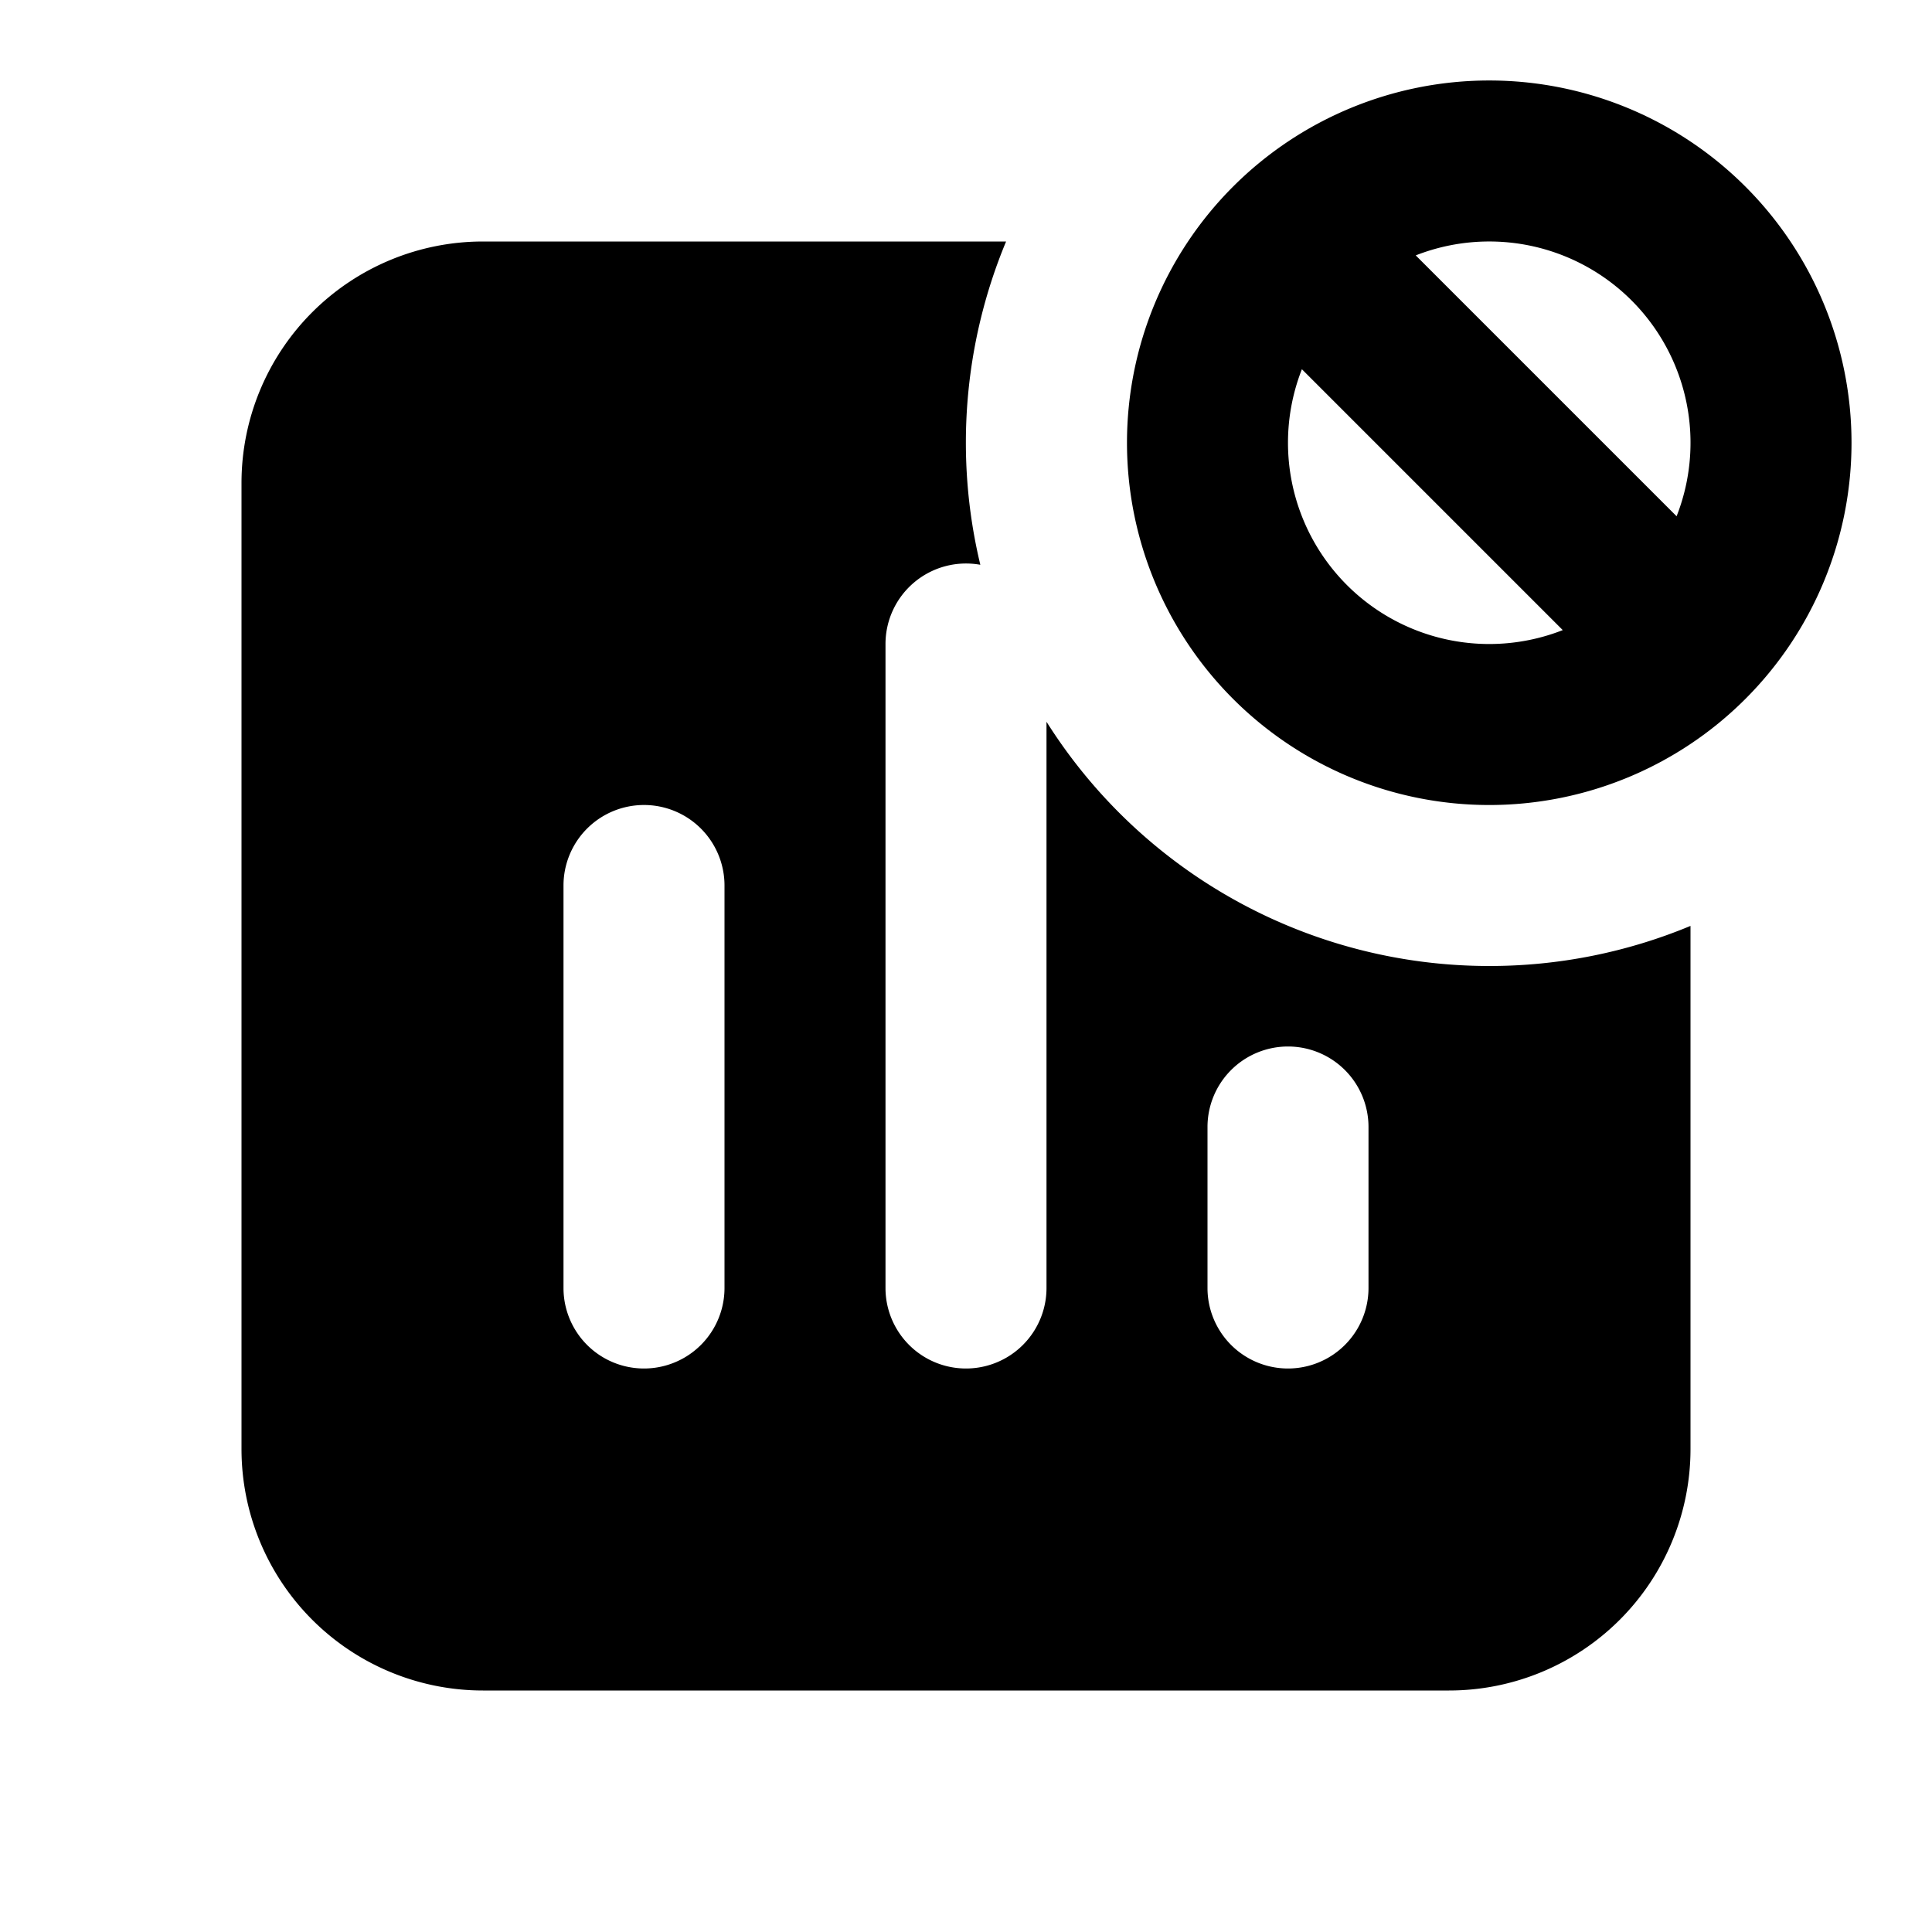 <svg xmlns="http://www.w3.org/2000/svg" width="3em" height="3em" viewBox="0 0 24 24"><g fill="none"><path stroke="currentColor" stroke-linecap="round" stroke-linejoin="round" stroke-width="2" d="M20.975 7.975a3.5 3.5 0 1 0-4.95-4.95m4.95 4.95a3.5 3.5 0 1 1-4.95-4.95m4.95 4.95L18.5 5.5l-2.475-2.475"/><path fill="currentColor" fill-rule="evenodd" d="M21 11.502a6.5 6.5 0 0 1-2.5.498A6.5 6.5 0 0 1 13 8.966V16a1 1 0 1 1-2 0V8a1 1 0 0 1 1.178-.984A6.5 6.5 0 0 1 12.498 3H6a3 3 0 0 0-3 3v12a3 3 0 0 0 3 3h12a3 3 0 0 0 3-3zM8 10a1 1 0 0 1 1 1v5a1 1 0 1 1-2 0v-5a1 1 0 0 1 1-1m8 3a1 1 0 0 1 1 1v2a1 1 0 1 1-2 0v-2a1 1 0 0 1 1-1" clip-rule="evenodd"/></g></svg>